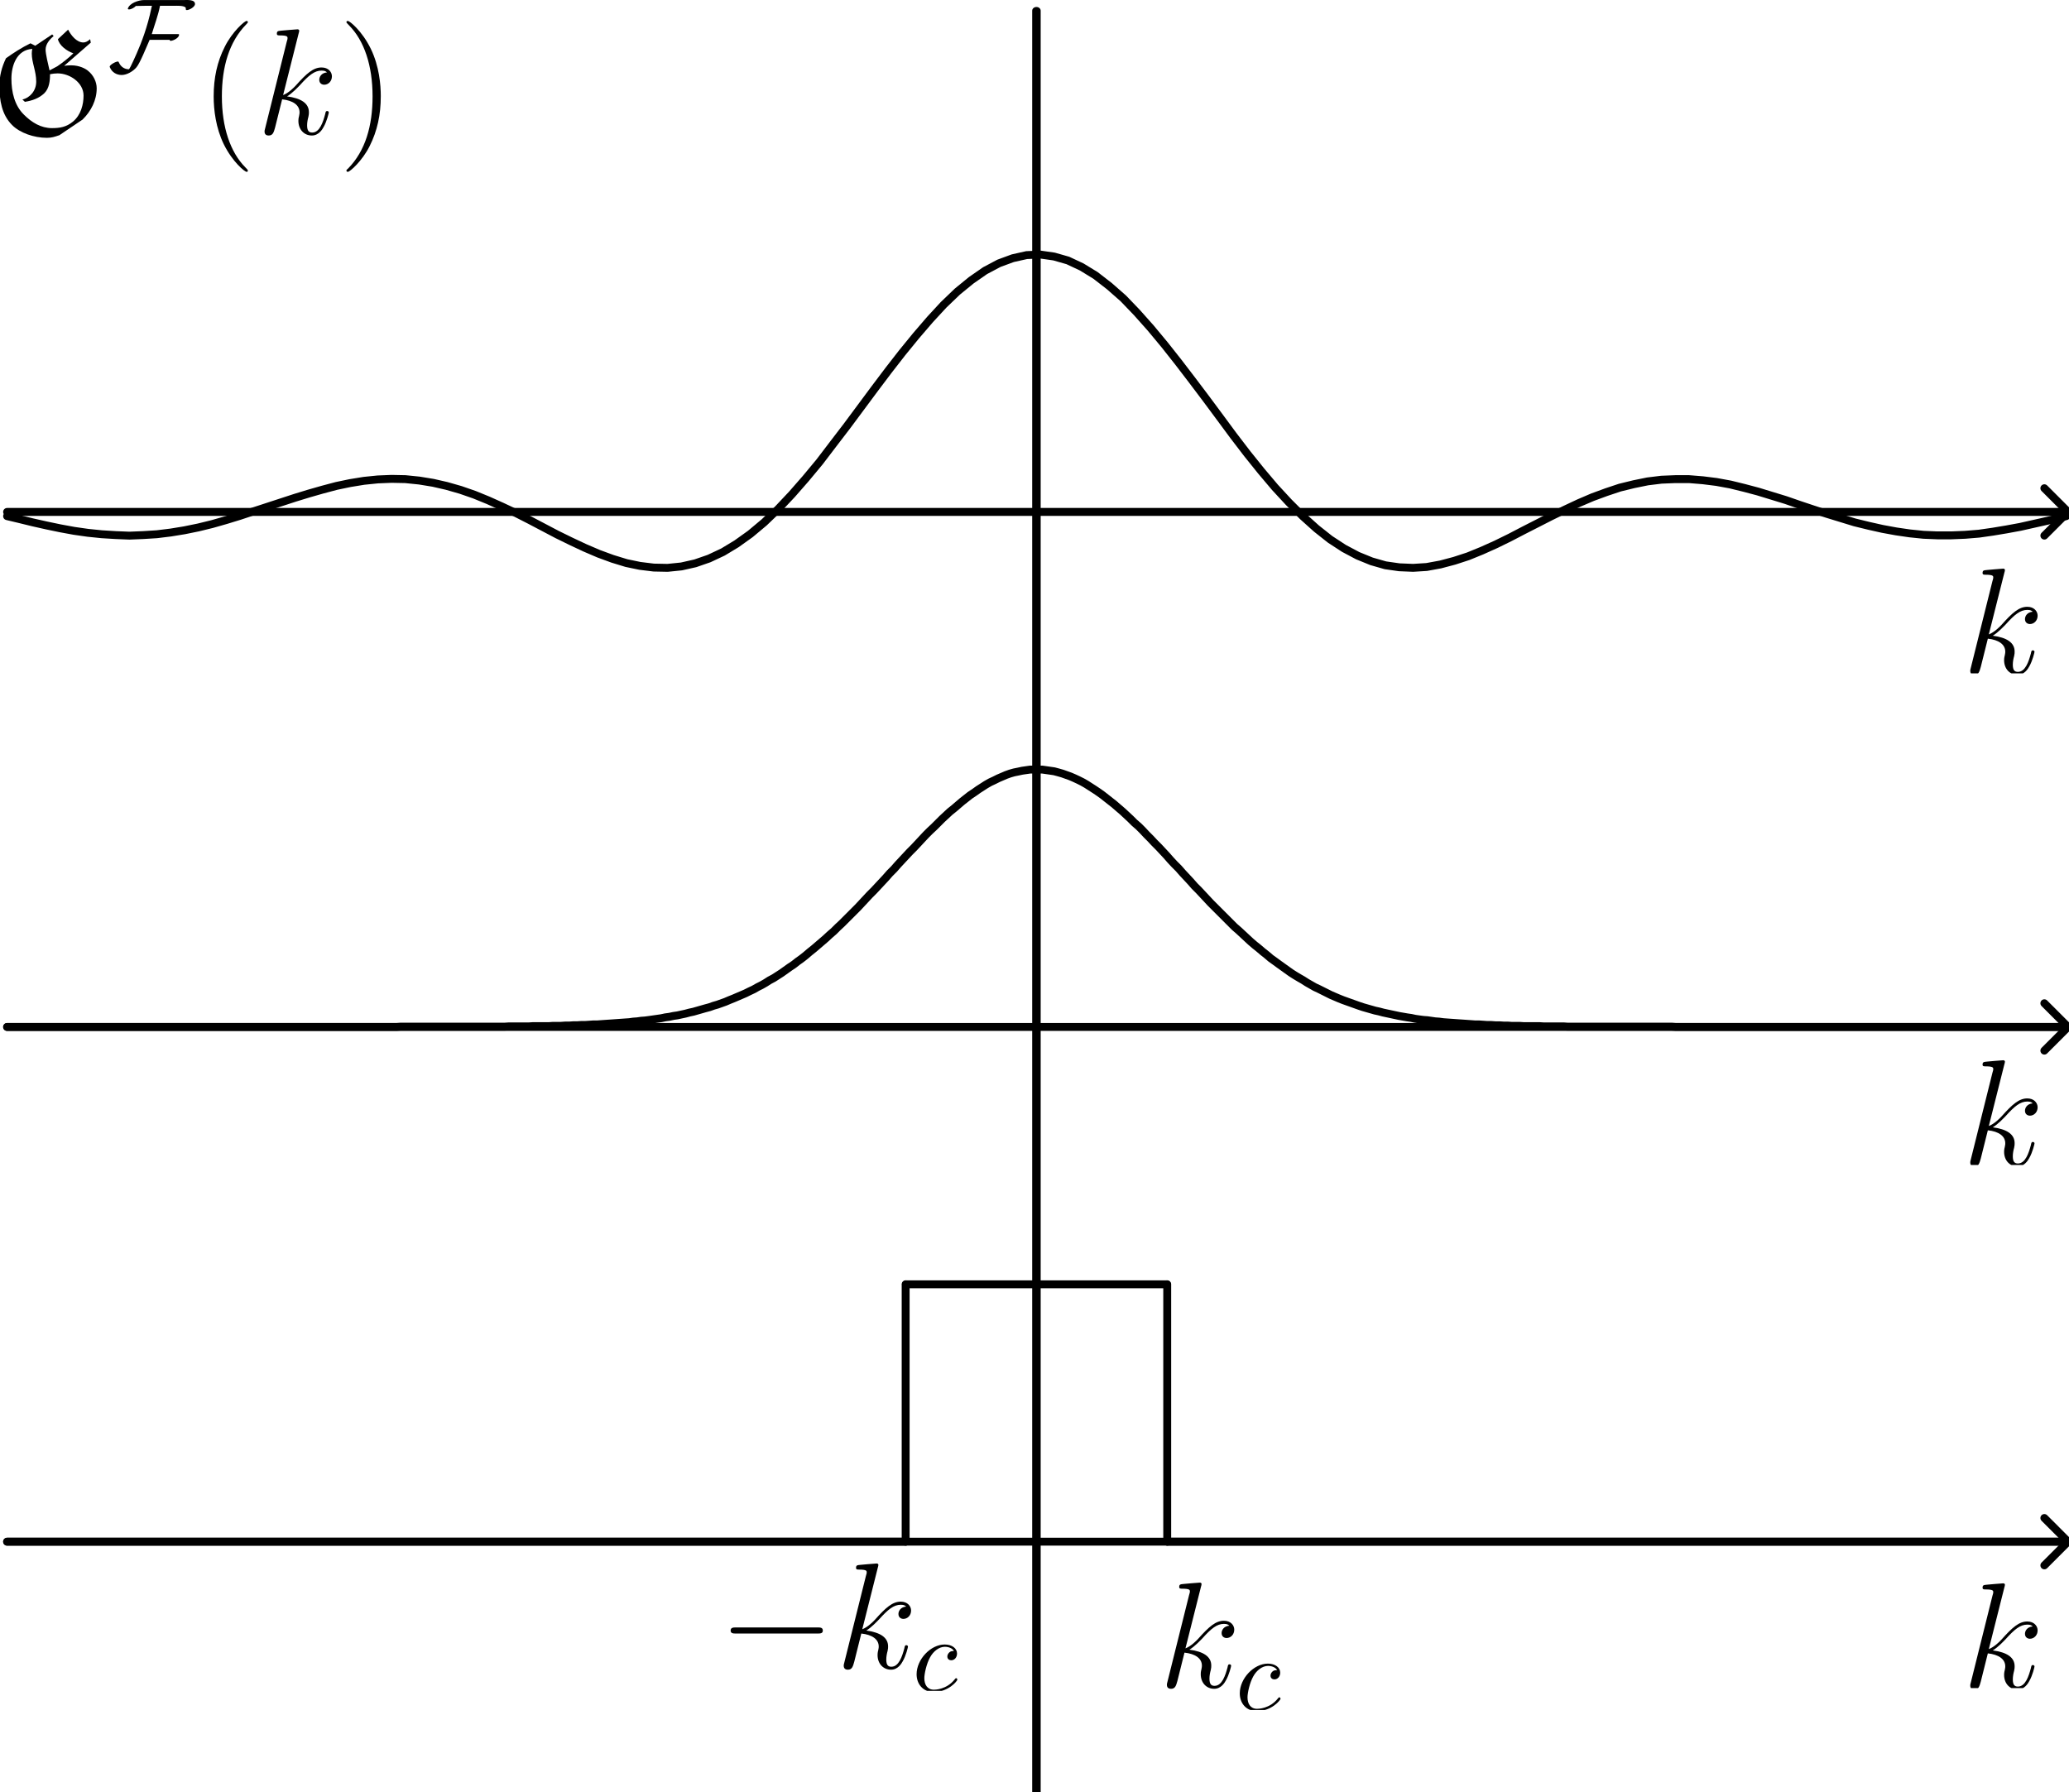 <?xml version="1.0" encoding="UTF-8" standalone="no"?>
<!-- Created with Inkscape (http://www.inkscape.org/) -->

<svg
   version="1.1"
   id="svg132"
   width="262.214"
   height="227.12"
   viewBox="0 0 262.214 227.12"
   sodipodi:docname="filtros2.svg"
   inkscape:version="1.2.1 (9c6d41e410, 2022-07-14)"
   xmlns:inkscape="http://www.inkscape.org/namespaces/inkscape"
   xmlns:sodipodi="http://sodipodi.sourceforge.net/DTD/sodipodi-0.dtd"
   xmlns="http://www.w3.org/2000/svg"
   xmlns:svg="http://www.w3.org/2000/svg">
  <defs
     id="defs136">
    <marker
       style="overflow:visible"
       id="Arrow1"
       refX="0"
       refY="0"
       orient="auto-start-reverse"
       inkscape:stockid="Arrow1"
       markerWidth="4.061"
       markerHeight="6.707"
       viewBox="0 0 4.061 6.707"
       inkscape:isstock="true"
       inkscape:collect="always"
       preserveAspectRatio="xMidYMid">
      <path
         style="fill:none;stroke:context-stroke;stroke-width:1;stroke-linecap:butt"
         d="M 3,-3 0,0 3,3"
         id="path5057"
         transform="rotate(180,0.125,0)"
         sodipodi:nodetypes="ccc" />
    </marker>
    <clipPath
       clipPathUnits="userSpaceOnUse"
       id="clipPath202">
      <path
         d="M 982,719 H 19123 V 13556 H 982 V 719"
         id="path200" />
    </clipPath>
    <clipPath
       clipPathUnits="userSpaceOnUse"
       id="clipPath214">
      <path
         d="M 982,719 H 19123 V 13556 H 982 V 719"
         id="path212" />
    </clipPath>
    <clipPath
       clipPathUnits="userSpaceOnUse"
       id="clipPath230">
      <path
         d="M 0,0 H 19866 V 14031 H 0 V 0"
         id="path228" />
    </clipPath>
    <clipPath
       id="clipPath7842">
      <path
         clip-rule="nonzero"
         d="m 246,14 h 5 v 5.09 h -5 z m 0,0"
         id="path9389" />
    </clipPath>
    <clipPath
       id="clipPath740">
      <path
         clip-rule="nonzero"
         d="m 252,14 h 5 v 5.09 h -5 z m 0,0"
         id="path5898" />
    </clipPath>
    <clipPath
       id="clipPath5148">
      <path
         clip-rule="nonzero"
         d="m 250,6 h 6 v 14.523 h -6 z m 0,0"
         id="path5294" />
    </clipPath>
    <clipPath
       id="clipPath3041">
      <path
         clip-rule="nonzero"
         d="m 244,6 h 7 v 14.523 h -7 z m 0,0"
         id="path3561" />
    </clipPath>
    <clipPath
       clipPathUnits="userSpaceOnUse"
       id="clipPath2019">
      <g
         id="g2023">
        <path
           d="M 2140.13,7704.87 H 8048.441 V 11885.73 H 2140.13 V 7704.87"
           id="path2021"
           style="stroke-width:0.326" />
      </g>
    </clipPath>
    <clipPath
       clipPathUnits="userSpaceOnUse"
       id="clipPath2025">
      <g
         id="g2029">
        <path
           d="M 2140.13,7704.87 H 8048.441 V 11885.73 H 2140.13 V 7704.87"
           id="path2027"
           style="stroke-width:0.326" />
      </g>
    </clipPath>
    <clipPath
       clipPathUnits="userSpaceOnUse"
       id="clipPath2031">
      <g
         id="g2035">
        <path
           d="M 2140.13,7704.87 H 8048.441 V 11885.73 H 2140.13 V 7704.87"
           id="path2033"
           style="stroke-width:0.326" />
      </g>
    </clipPath>
    <clipPath
       clipPathUnits="userSpaceOnUse"
       id="clipPath2037">
      <g
         id="g2041">
        <path
           d="M 2140.13,7704.87 H 8048.441 V 11885.73 H 2140.13 V 7704.87"
           id="path2039"
           style="stroke-width:0.326" />
      </g>
    </clipPath>
    <clipPath
       clipPathUnits="userSpaceOnUse"
       id="clipPath2043">
      <g
         id="g2047">
        <path
           d="M 2140.13,7704.87 H 8048.441 V 11885.73 H 2140.13 V 7704.87"
           id="path2045"
           style="stroke-width:0.326" />
      </g>
    </clipPath>
    <clipPath
       clipPathUnits="userSpaceOnUse"
       id="clipPath2049">
      <g
         id="g2053">
        <path
           d="M 2140.13,7704.87 H 8048.441 V 11885.73 H 2140.13 V 7704.87"
           id="path2051"
           style="stroke-width:0.326" />
      </g>
    </clipPath>
    <clipPath
       clipPathUnits="userSpaceOnUse"
       id="clipPath2055">
      <g
         id="g2059">
        <path
           d="M 2140.13,7704.87 H 8048.441 V 11885.73 H 2140.13 V 7704.87"
           id="path2057"
           style="stroke-width:0.326" />
      </g>
    </clipPath>
    <clipPath
       clipPathUnits="userSpaceOnUse"
       id="clipPath2061">
      <g
         id="g2065">
        <path
           d="M 2140.13,7704.87 H 8048.441 V 11885.73 H 2140.13 V 7704.87"
           id="path2063"
           style="stroke-width:0.326" />
      </g>
    </clipPath>
    <clipPath
       clipPathUnits="userSpaceOnUse"
       id="clipPath2067">
      <g
         id="g2071">
        <path
           d="M 2140.13,7704.87 H 8048.441 V 11885.73 H 2140.13 V 7704.87"
           id="path2069"
           style="stroke-width:0.326" />
      </g>
    </clipPath>
    <clipPath
       clipPathUnits="userSpaceOnUse"
       id="clipPath2073">
      <g
         id="g2077">
        <path
           d="M 2140.13,7704.87 H 8048.441 V 11885.73 H 2140.13 V 7704.87"
           id="path2075"
           style="stroke-width:0.326" />
      </g>
    </clipPath>
    <clipPath
       clipPathUnits="userSpaceOnUse"
       id="clipPath2079">
      <g
         id="g2083">
        <path
           d="M 2140.13,7704.87 H 8048.441 V 11885.73 H 2140.13 V 7704.87"
           id="path2081"
           style="stroke-width:0.326" />
      </g>
    </clipPath>
    <clipPath
       clipPathUnits="userSpaceOnUse"
       id="clipPath2085">
      <g
         id="g2089">
        <path
           d="M 2140.13,7704.87 H 8048.441 V 11885.73 H 2140.13 V 7704.87"
           id="path2087"
           style="stroke-width:0.326" />
      </g>
    </clipPath>
    <clipPath
       clipPathUnits="userSpaceOnUse"
       id="clipPath2091">
      <g
         id="g2095">
        <path
           d="M 2140.13,7704.87 H 8048.441 V 11885.73 H 2140.13 V 7704.87"
           id="path2093"
           style="stroke-width:0.326" />
      </g>
    </clipPath>
    <clipPath
       clipPathUnits="userSpaceOnUse"
       id="clipPath2097">
      <g
         id="g2101">
        <path
           d="M 2140.13,7704.87 H 8048.441 V 11885.73 H 2140.13 V 7704.87"
           id="path2099"
           style="stroke-width:0.326" />
      </g>
    </clipPath>
    <clipPath
       clipPathUnits="userSpaceOnUse"
       id="clipPath2103">
      <g
         id="g2107">
        <path
           d="M 2140.13,7704.87 H 8048.441 V 11885.73 H 2140.13 V 7704.87"
           id="path2105"
           style="stroke-width:0.326" />
      </g>
    </clipPath>
    <clipPath
       clipPathUnits="userSpaceOnUse"
       id="clipPath2109">
      <g
         id="g2113">
        <path
           d="M 2140.13,7704.87 H 8048.441 V 11885.73 H 2140.13 V 7704.87"
           id="path2111"
           style="stroke-width:0.326" />
      </g>
    </clipPath>
    <clipPath
       clipPathUnits="userSpaceOnUse"
       id="clipPath2115">
      <g
         id="g2119">
        <path
           d="M 2140.13,7704.87 H 8048.441 V 11885.73 H 2140.13 V 7704.87"
           id="path2117"
           style="stroke-width:0.326" />
      </g>
    </clipPath>
    <clipPath
       clipPathUnits="userSpaceOnUse"
       id="clipPath2121">
      <g
         id="g2125">
        <path
           d="M 2140.13,7704.87 H 8048.441 V 11885.73 H 2140.13 V 7704.87"
           id="path2123"
           style="stroke-width:0.326" />
      </g>
    </clipPath>
    <clipPath
       clipPathUnits="userSpaceOnUse"
       id="clipPath2127">
      <g
         id="g2131">
        <path
           d="M 2140.13,7704.87 H 8048.441 V 11885.73 H 2140.13 V 7704.87"
           id="path2129"
           style="stroke-width:0.326" />
      </g>
    </clipPath>
    <clipPath
       clipPathUnits="userSpaceOnUse"
       id="clipPath2133">
      <g
         id="g2137">
        <path
           d="M 2140.13,7704.87 H 8048.441 V 11885.73 H 2140.13 V 7704.87"
           id="path2135"
           style="stroke-width:0.326" />
      </g>
    </clipPath>
    <clipPath
       clipPathUnits="userSpaceOnUse"
       id="clipPath2139">
      <g
         id="g2143">
        <path
           d="M 2140.13,7704.87 H 8048.441 V 11885.73 H 2140.13 V 7704.87"
           id="path2141"
           style="stroke-width:0.326" />
      </g>
    </clipPath>
    <clipPath
       clipPathUnits="userSpaceOnUse"
       id="clipPath2145">
      <g
         id="g2149">
        <path
           d="M 2140.13,7704.87 H 8048.441 V 11885.73 H 2140.13 V 7704.87"
           id="path2147"
           style="stroke-width:0.326" />
      </g>
    </clipPath>
    <clipPath
       clipPathUnits="userSpaceOnUse"
       id="clipPath2151">
      <g
         id="g2155">
        <path
           d="M 2140.13,7704.87 H 8048.441 V 11885.73 H 2140.13 V 7704.87"
           id="path2153"
           style="stroke-width:0.326" />
      </g>
    </clipPath>
    <clipPath
       id="clipPath3138">
      <path
         clip-rule="nonzero"
         d="m 241,10 h 8 v 9.727 h -8 z m 0,0"
         id="path5438" />
    </clipPath>
    <clipPath
       id="clipPath5291">
      <path
         clip-rule="nonzero"
         d="m 241,10 h 8 v 9.727 h -8 z m 0,0"
         id="path8301" />
    </clipPath>
    <clipPath
       id="clipPath6367">
      <path
         clip-rule="nonzero"
         d="m 241,6 h 9 v 12.332 h -9 z m 0,0"
         id="path1412" />
    </clipPath>
    <clipPath
       id="clipPath3777">
      <path
         clip-rule="nonzero"
         d="m 240,7 h 10 v 9.938 h -10 z m 0,0"
         id="path9218" />
    </clipPath>
    <clipPath
       id="clipPath2274">
      <path
         clip-rule="nonzero"
         d="m 236,7 h 10 v 9.938 h -10 z m 0,0"
         id="path5473" />
    </clipPath>
    <clipPath
       id="clipPath1887">
      <path
         clip-rule="nonzero"
         d="m 237,10 h 8 v 9.727 h -8 z m 0,0"
         id="path7167" />
    </clipPath>
    <clipPath
       id="clipPath2346">
      <path
         clip-rule="nonzero"
         d="m 244,11 h 9 v 8.727 h -9 z m 0,0"
         id="path2520" />
    </clipPath>
    <clipPath
       id="clipPath2625">
      <path
         clip-rule="nonzero"
         d="m 237,10 h 8 v 9.727 h -8 z m 0,0"
         id="path8711" />
    </clipPath>
    <clipPath
       id="clipPath4517">
      <path
         clip-rule="nonzero"
         d="m 244,11 h 9 v 8.727 h -9 z m 0,0"
         id="path6551" />
    </clipPath>
    <clipPath
       id="clipPath3516">
      <path
         clip-rule="nonzero"
         d="m 237,10 h 8 v 9.727 h -8 z m 0,0"
         id="path317" />
    </clipPath>
    <clipPath
       id="clipPath2979">
      <path
         clip-rule="nonzero"
         d="m 244,11 h 9 v 8.727 h -9 z m 0,0"
         id="path9342" />
    </clipPath>
    <clipPath
       id="clipPath4344">
      <path
         clip-rule="nonzero"
         d="m 237,10 h 8 v 9.727 h -8 z m 0,0"
         id="path9102" />
    </clipPath>
    <clipPath
       id="clipPath9581">
      <path
         clip-rule="nonzero"
         d="m 244,11 h 9 v 8.727 h -9 z m 0,0"
         id="path7295" />
    </clipPath>
    <clipPath
       id="clipPath2478">
      <path
         clip-rule="nonzero"
         d="m 237,10 h 8 v 9.727 h -8 z m 0,0"
         id="path5307" />
    </clipPath>
    <clipPath
       id="clipPath9257">
      <path
         clip-rule="nonzero"
         d="m 244,11 h 9 v 8.727 h -9 z m 0,0"
         id="path5770" />
    </clipPath>
    <clipPath
       id="clipPath3653">
      <path
         clip-rule="nonzero"
         d="m 237,10 h 8 v 9.727 h -8 z m 0,0"
         id="path4149" />
    </clipPath>
    <clipPath
       id="clipPath7973">
      <path
         clip-rule="nonzero"
         d="m 244,11 h 9 v 8.727 h -9 z m 0,0"
         id="path5973" />
    </clipPath>
    <clipPath
       id="clipPath6965">
      <path
         clip-rule="nonzero"
         d="m 242,6 h 7 v 10.938 h -7 z m 0,0"
         id="path6305" />
    </clipPath>
    <clipPath
       id="clipPath8409">
      <path
         clip-rule="nonzero"
         d="m 242,6 h 7 v 10.938 h -7 z m 0,0"
         id="path5505" />
    </clipPath>
    <clipPath
       id="clipPath5527">
      <path
         clip-rule="nonzero"
         d="m 242,6 h 7 v 10.938 h -7 z m 0,0"
         id="path4414" />
    </clipPath>
    <clipPath
       id="clipPath1930">
      <path
         clip-rule="nonzero"
         d="m 247,6 h 4 v 14.523 h -4 z m 0,0"
         id="path3033" />
    </clipPath>
    <clipPath
       id="clipPath7101">
      <path
         clip-rule="nonzero"
         d="m 259,6 h 5 v 14.523 h -5 z m 0,0"
         id="path9629" />
    </clipPath>
  </defs>
  <sodipodi:namedview
     id="namedview134"
     pagecolor="#ffffff"
     bordercolor="#000000"
     borderopacity="0.25"
     inkscape:showpageshadow="2"
     inkscape:pageopacity="0.0"
     inkscape:pagecheckerboard="0"
     inkscape:deskcolor="#d1d1d1"
     showgrid="false"
     inkscape:zoom="2.0507777"
     inkscape:cx="157.01361"
     inkscape:cy="116.54115"
     inkscape:window-width="1920"
     inkscape:window-height="1017"
     inkscape:window-x="1912"
     inkscape:window-y="-8"
     inkscape:window-maximized="1"
     inkscape:current-layer="g140">
    <inkscape:page
       x="0"
       y="0"
       id="page138"
       width="262.214"
       height="227.12" />
    <inkscape:grid
       type="xygrid"
       id="grid394"
       originx="-260.26"
       originy="0.525" />
  </sodipodi:namedview>
  <g
     id="g140"
     inkscape:groupmode="layer"
     inkscape:label="Page 1"
     transform="matrix(0.16,0,0,-0.16,-692.181,1773.162)">
    <path
       d="M 5074.581,9297.485 H 7448.523"
       style="fill:none;stroke:#000000;stroke-width:9.104;stroke-linecap:round;stroke-linejoin:round;stroke-miterlimit:10;stroke-dasharray:none;stroke-opacity:1;marker-end:url(#Arrow1)"
       id="path186"
       clip-path="url(#clipPath2043)"
       transform="matrix(0.687,0,0,0.687,845.507,3473.901)" />
    <path
       d="M 6261.389,11078.023 V 8704.081"
       style="fill:none;stroke:#000000;stroke-width:9.775;stroke-linecap:round;stroke-linejoin:round;stroke-miterlimit:10;stroke-dasharray:none;stroke-opacity:1"
       id="path170"
       clip-path="url(#clipPath2091)"
       transform="matrix(0.687,0,0,0.595,845.507,4482.407)" />
    <path
       d="M 5074.581,10484.619 H 7448.523"
       style="fill:none;stroke:#000000;stroke-width:9.104;stroke-linecap:round;stroke-linejoin:round;stroke-miterlimit:10;stroke-dasharray:none;stroke-opacity:1;marker-end:url(#Arrow1)"
       id="path172"
       clip-path="url(#clipPath2085)"
       transform="matrix(0.687,0,0,0.687,845.507,3473.901)" />
    <path
       d="m 5074.581,10479.734 13.679,-3.257 15.959,-3.908 15.959,-3.583 15.633,-3.257 15.959,-2.931 15.959,-2.28 15.959,-1.628 15.959,-0.977 15.959,-0.652 15.959,0.652 15.633,0.977 15.959,1.954 15.959,2.605 15.959,3.257 15.959,3.908 15.959,4.56 15.959,4.885 15.633,5.211 15.959,5.211 15.959,5.211 15.959,5.211 15.959,4.886 15.959,4.559 15.959,4.234 15.633,3.257 15.959,2.606 15.959,1.628 15.959,0.652 15.959,-0.326 15.959,-1.629 15.959,-2.605 15.633,-3.583 15.959,-4.559 15.959,-5.537 15.959,-6.514 15.959,-7.165 15.959,-7.491 15.959,-8.142 31.592,-16.61 15.959,-7.817 15.959,-7.49 15.959,-6.84 15.959,-5.862 15.959,-4.886 15.633,-3.256 15.959,-1.955 15.959,-0.325 15.959,1.628 15.959,3.583 15.959,5.536 15.959,7.491 15.633,9.445 15.959,11.399 15.959,13.354 15.959,15.307 15.959,16.936 15.959,18.238 15.959,19.216 15.633,20.518 15.959,20.844 15.959,21.496 15.959,21.495 15.959,21.17 15.959,20.518 15.959,19.541 15.959,18.565 15.633,16.935 15.959,15.308 15.959,13.027 15.959,11.074 15.959,8.468 15.959,5.862 15.959,3.583 15.633,0.651 15.959,-2.28 15.959,-4.559 15.959,-7.491 15.959,-9.771 15.959,-12.376 15.959,-14.005 15.633,-16.284 15.959,-17.913 15.959,-19.216 15.959,-20.192 15.959,-20.844 15.959,-21.17 15.959,-21.495 15.633,-21.17 15.959,-20.844 15.959,-19.867 15.959,-18.89 15.959,-17.262 15.959,-15.958 15.959,-14.331 15.633,-12.376 15.959,-10.422 15.959,-8.468 15.959,-6.513 15.959,-4.56 15.959,-2.28 15.959,-0.651 15.633,0.977 15.959,2.931 15.959,4.234 15.959,5.211 15.959,6.514 15.959,7.165 15.959,7.816 15.633,8.143 15.959,8.142 15.959,8.142 15.959,7.816 15.959,7.491 15.959,6.84 15.959,5.862 15.633,5.211 15.959,3.908 15.959,3.257 15.959,1.954 15.959,0.652 h 15.959 l 15.959,-1.303 15.633,-1.954 15.959,-2.931 15.959,-3.909 15.959,-4.233 15.959,-4.886 15.959,-4.885 15.959,-5.537 15.633,-5.211 15.959,-5.211 15.959,-4.885 15.959,-4.885 15.959,-3.909 15.959,-3.582 15.959,-2.932 15.633,-2.279 15.959,-1.629 15.959,-0.651 h 15.959 l 15.959,0.651 15.959,1.303 15.959,2.28 15.633,2.605 15.959,2.932 15.959,3.582 15.959,3.583 15.959,3.908 5.211,1.303"
       style="fill:none;stroke:#000000;stroke-width:9.104;stroke-linecap:round;stroke-linejoin:round;stroke-miterlimit:10;stroke-dasharray:none;stroke-opacity:1"
       id="path174"
       clip-path="url(#clipPath2079)"
       transform="matrix(0.687,0,0,0.687,845.507,3473.901)" />
    <path
       d="m 5074.581,9890.889 h 449.124 l 4.56,0.326 h 46.248 4.56 18.564 4.56 9.445 4.56 9.119 4.885 4.56 4.56 4.56 4.56 l 4.885,0.326 h 4.56 4.56 4.56 4.56 4.885 l 4.56,0.326 h 4.56 4.56 4.56 4.885 l 4.56,0.326 h 4.56 4.56 l 4.56,0.326 h 4.885 l 4.56,0.326 h 4.56 l 4.56,0.326 h 4.56 l 4.885,0.326 4.56,0.326 h 4.56 l 4.56,0.326 4.56,0.326 4.885,0.326 4.56,0.326 4.56,0.326 4.56,0.326 4.56,0.326 4.885,0.326 4.56,0.651 4.56,0.326 4.56,0.651 4.56,0.326 4.885,0.651 4.56,0.651 4.56,0.651 4.56,0.651 4.56,0.977 4.885,0.651 4.56,0.977 4.56,0.651 4.56,0.977 4.56,0.977 4.885,1.303 4.56,0.977 4.56,1.303 4.56,1.303 4.56,1.303 4.885,1.303 4.56,1.629 4.56,1.303 4.56,1.628 4.56,1.629 4.56,1.954 4.885,1.954 4.56,1.954 4.56,1.954 4.56,1.954 4.56,2.28 4.885,2.28 4.56,2.606 4.56,2.28 4.56,2.606 4.56,2.931 4.885,2.606 4.56,2.931 4.56,2.931 4.56,3.257 4.56,3.257 4.885,3.257 4.56,3.583 4.56,3.257 4.56,3.583 4.56,3.908 4.885,3.908 4.56,3.908 4.56,3.908 4.56,3.908 4.56,4.234 4.885,4.234 4.56,4.559 4.56,4.234 4.56,4.56 4.56,4.559 4.885,4.886 4.56,4.559 4.56,4.886 4.56,4.885 4.56,4.885 4.885,4.886 4.56,4.885 4.56,4.885 4.56,4.886 4.56,5.211 4.885,4.885 4.56,5.211 4.56,4.885 4.56,4.886 4.56,4.885 4.885,4.885 4.56,4.886 4.56,4.885 4.56,4.885 4.56,4.56 4.885,4.56 4.56,4.559 4.56,4.56 4.56,4.234 4.56,4.234 4.885,3.908 4.56,3.908 4.56,3.909 4.56,3.582 4.56,3.583 4.885,3.257 4.56,3.256 4.56,2.932 4.56,2.931 4.56,2.605 4.885,2.28 4.56,2.28 4.56,1.954 4.56,1.954 4.56,1.629 4.56,1.302 4.885,0.977 4.56,0.978 4.56,0.651 4.56,0.651 h 4.56 l 4.885,0.326 v -0.326 h 4.56 l 4.56,-0.651 4.56,-0.651 4.56,-0.652 4.885,-1.303 4.56,-1.302 4.56,-1.629 4.56,-1.628 4.56,-1.954 4.885,-2.28 4.56,-2.28 4.56,-2.605 4.56,-2.932 4.56,-2.931 4.885,-3.257 4.56,-3.257 4.56,-3.582 4.56,-3.583 4.56,-3.582 4.885,-4.234 4.56,-3.909 4.56,-4.233 4.56,-4.234 4.56,-4.56 4.885,-4.234 4.56,-4.56 4.56,-4.885 4.56,-4.56 4.56,-4.885 4.885,-4.885 4.56,-4.886 4.56,-4.885 4.56,-5.211 4.56,-4.885 4.885,-4.886 4.56,-5.211 4.56,-4.885 4.56,-4.885 4.56,-5.211 4.885,-4.886 4.56,-4.885 4.56,-4.885 4.56,-4.886 4.56,-4.559 4.885,-4.885 4.56,-4.56 4.56,-4.56 4.56,-4.559 4.56,-4.56 4.885,-4.234 4.56,-4.234 4.56,-4.234 4.56,-4.234 4.56,-3.908 4.885,-3.908 4.56,-3.908 4.56,-3.583 4.56,-3.908 4.56,-3.257 4.885,-3.583 4.56,-3.257 4.56,-3.257 4.56,-3.257 4.56,-2.931 4.885,-2.931 4.56,-2.606 4.56,-2.931 4.56,-2.606 4.56,-2.606 4.885,-2.28 4.56,-2.28 4.56,-2.28 4.56,-2.28 4.56,-1.954 4.56,-1.954 4.885,-1.954 4.56,-1.628 4.56,-1.629 4.56,-1.628 4.56,-1.628 4.885,-1.629 4.56,-1.303 4.56,-1.303 4.56,-1.303 4.56,-0.977 4.885,-1.303 4.56,-0.977 4.56,-0.977 4.56,-0.977 4.56,-0.977 9.445,-1.629 4.56,-0.651 4.56,-0.977 4.56,-0.651 4.885,-0.651 4.56,-0.326 4.56,-0.651 4.56,-0.651 4.56,-0.326 4.885,-0.651 4.56,-0.326 4.56,-0.326 4.56,-0.326 4.56,-0.326 4.885,-0.326 4.56,-0.326 9.119,-0.651 h 4.56 l 4.885,-0.326 4.56,-0.326 h 4.56 l 4.56,-0.326 h 4.56 l 4.885,-0.326 h 4.56 l 4.56,-0.326 h 4.56 4.56 l 4.885,-0.326 h 4.56 4.56 4.56 4.56 l 4.885,-0.326 h 4.56 4.56 4.56 4.56 4.885 l 4.56,-0.326 h 4.56 4.56 4.56 4.885 4.56 9.119 4.56 9.445 4.56 18.564 4.56 46.248 l 4.56,-0.326 h 449.775"
       style="fill:none;stroke:#000000;stroke-width:9.104;stroke-linecap:round;stroke-linejoin:round;stroke-miterlimit:10;stroke-dasharray:none;stroke-opacity:1"
       id="path176"
       clip-path="url(#clipPath2073)"
       transform="matrix(0.687,0,0,0.687,845.507,3473.901)" />
    <path
       d="M 5074.581,9297.485 H 6110.596"
       style="fill:none;stroke:#000000;stroke-width:9.104;stroke-linecap:round;stroke-linejoin:round;stroke-miterlimit:10;stroke-dasharray:none;stroke-opacity:1"
       id="path178"
       clip-path="url(#clipPath2067)"
       transform="matrix(0.687,0,0,0.687,845.507,3473.901)" />
    <path
       d="m 6110.921,9594.187 h 300.936"
       style="fill:none;stroke:#000000;stroke-width:9.104;stroke-linecap:round;stroke-linejoin:round;stroke-miterlimit:10;stroke-dasharray:none;stroke-opacity:1"
       id="path180"
       clip-path="url(#clipPath2061)"
       transform="matrix(0.687,0,0,0.687,845.507,3473.901)" />
    <path
       d="M 6412.509,9297.485 H 7448.523"
       style="fill:none;stroke:#000000;stroke-width:9.104;stroke-linecap:round;stroke-linejoin:round;stroke-miterlimit:10;stroke-dasharray:none;stroke-opacity:1"
       id="path182"
       clip-path="url(#clipPath2055)"
       transform="matrix(0.687,0,0,0.687,845.507,3473.901)" />
    <path
       d="M 5074.581,9890.889 H 7448.523"
       style="fill:none;stroke:#000000;stroke-width:9.104;stroke-linecap:round;stroke-linejoin:round;stroke-miterlimit:10;stroke-dasharray:none;stroke-opacity:1;marker-end:url(#Arrow1)"
       id="path184"
       clip-path="url(#clipPath2049)"
       transform="matrix(0.687,0,0,0.687,845.507,3473.901)" />
    <path
       d="m 6110.596,9297.485 v 296.702"
       style="fill:none;stroke:#000000;stroke-width:9.104;stroke-linecap:round;stroke-linejoin:round;stroke-miterlimit:10;stroke-dasharray:none;stroke-opacity:1"
       id="path188"
       clip-path="url(#clipPath2037)"
       transform="matrix(0.687,0,0,0.687,845.507,3473.901)" />
    <path
       d="m 6412.183,9297.485 v 296.702"
       style="fill:none;stroke:#000000;stroke-width:9.104;stroke-linecap:round;stroke-linejoin:round;stroke-miterlimit:10;stroke-dasharray:none;stroke-opacity:1"
       id="path190"
       clip-path="url(#clipPath2031)"
       transform="matrix(0.687,0,0,0.687,845.507,3473.901)" />
    <g
       inkscape:label=""
       transform="matrix(6.25,0,0,-6.25,5250.913,9828.842)"
       id="g1204"
       style="stroke-width:19.19;stroke-dasharray:none">
      <g
         fill="#000000"
         fill-opacity="1"
         id="g19"
         transform="matrix(1.333,0,0,1.333,-319.783,-9.31)">
        <g
           id="use17"
           transform="translate(239.056,16.936)">
          <path
             d="m 4.031,-9.594 c 0.016,-0.062 0.047,-0.141 0.047,-0.219 0,-0.141 -0.141,-0.141 -0.172,-0.141 -0.016,0 -0.531,0.047 -0.797,0.062 C 2.875,-9.875 2.656,-9.844 2.391,-9.828 c -0.344,0.031 -0.438,0.047 -0.438,0.297 0,0.156 0.141,0.156 0.281,0.156 0.734,0 0.734,0.125 0.734,0.266 0,0.062 0,0.094 -0.078,0.344 L 0.844,-0.562 c -0.062,0.219 -0.062,0.25 -0.062,0.328 0,0.328 0.25,0.375 0.391,0.375 0.406,0 0.484,-0.312 0.609,-0.75 l 0.672,-2.688 c 1.031,0.109 1.656,0.547 1.656,1.234 0,0.078 0,0.141 -0.047,0.359 C 4,-1.484 4,-1.312 4,-1.25 c 0,0.828 0.547,1.391 1.281,1.391 0.656,0 1,-0.594 1.109,-0.797 0.312,-0.531 0.5,-1.344 0.5,-1.391 0,-0.078 -0.062,-0.141 -0.156,-0.141 -0.125,0 -0.141,0.062 -0.188,0.297 -0.203,0.75 -0.516,1.75 -1.234,1.75 -0.297,0 -0.484,-0.141 -0.484,-0.688 0,-0.281 0.062,-0.594 0.125,-0.812 C 5,-1.891 5,-1.906 5,-2.078 c 0,-0.844 -0.75,-1.328 -2.078,-1.5 0.516,-0.312 1.031,-0.875 1.234,-1.078 0.828,-0.922 1.375,-1.375 2.047,-1.375 0.328,0 0.406,0.078 0.516,0.172 C 6.188,-5.812 5.984,-5.438 5.984,-5.156 c 0,0.344 0.266,0.469 0.469,0.469 0.391,0 0.734,-0.328 0.734,-0.797 0,-0.406 -0.328,-0.844 -0.984,-0.844 -0.781,0 -1.422,0.562 -2.438,1.703 -0.156,0.172 -0.688,0.719 -1.219,0.922 z m 0,0"
             id="path31" />
        </g>
      </g>
      <g
         clip-path="url(#clipPath7842)"
         id="g25"
         transform="matrix(1.333,0,0,1.333,-319.783,-9.31)">
        <g
           fill="#000000"
           fill-opacity="1"
           id="g23">
          <g
             id="use21"
             transform="translate(246.362,19.088)">
            <path
               d="m 3.953,-3.781 c -0.172,0 -0.297,0 -0.438,0.125 -0.172,0.156 -0.188,0.328 -0.188,0.391 0,0.25 0.188,0.359 0.375,0.359 0.281,0 0.547,-0.25 0.547,-0.641 0,-0.484 -0.469,-0.859 -1.172,-0.859 -1.344,0 -2.672,1.422 -2.672,2.828 0,0.906 0.578,1.688 1.625,1.688 1.422,0 2.25,-1.062 2.25,-1.172 0,-0.062 -0.047,-0.141 -0.109,-0.141 -0.062,0 -0.078,0.031 -0.141,0.109 -0.781,0.984 -1.875,0.984 -1.984,0.984 -0.625,0 -0.906,-0.484 -0.906,-1.094 0,-0.406 0.203,-1.375 0.547,-1.984 0.312,-0.578 0.859,-1 1.406,-1 0.328,0 0.719,0.125 0.859,0.406 z m 0,0"
               id="path35" />
          </g>
        </g>
      </g>
    </g>
    <g
       inkscape:label=""
       transform="matrix(6.25,0,0,-6.25,4905.345,9843.982)"
       id="g1377"
       style="stroke-width:19.19;stroke-dasharray:none">
      <g
         fill="#000000"
         fill-opacity="1"
         id="g1368"
         transform="matrix(1.333,0,0,1.333,-312.886,-9.31)">
        <g
           id="g1366"
           transform="translate(233.477,16.936)">
          <path
             d="m 9.453,-3.297 c 0.25,0 0.5,0 0.5,-0.281 0,-0.297 -0.25,-0.297 -0.5,-0.297 H 1.688 c -0.234,0 -0.5,0 -0.5,0.297 0,0.281 0.266,0.281 0.5,0.281 z m 0,0"
             id="path39" />
        </g>
      </g>
      <g
         fill="#000000"
         fill-opacity="1"
         id="g27"
         transform="matrix(1.333,0,0,1.333,-312.886,-9.31)">
        <g
           id="use25"
           transform="translate(244.635,16.936)">
          <path
             d="m 4.031,-9.594 c 0.016,-0.062 0.047,-0.141 0.047,-0.219 0,-0.141 -0.141,-0.141 -0.172,-0.141 -0.016,0 -0.531,0.047 -0.797,0.062 C 2.875,-9.875 2.656,-9.844 2.391,-9.828 c -0.344,0.031 -0.438,0.047 -0.438,0.297 0,0.156 0.141,0.156 0.281,0.156 0.734,0 0.734,0.125 0.734,0.266 0,0.062 0,0.094 -0.078,0.344 L 0.844,-0.562 c -0.062,0.219 -0.062,0.25 -0.062,0.328 0,0.328 0.25,0.375 0.391,0.375 0.406,0 0.484,-0.312 0.609,-0.75 l 0.672,-2.688 c 1.031,0.109 1.656,0.547 1.656,1.234 0,0.078 0,0.141 -0.047,0.359 C 4,-1.484 4,-1.312 4,-1.25 c 0,0.828 0.547,1.391 1.281,1.391 0.656,0 1,-0.594 1.109,-0.797 0.312,-0.531 0.5,-1.344 0.5,-1.391 0,-0.078 -0.062,-0.141 -0.156,-0.141 -0.125,0 -0.141,0.062 -0.188,0.297 -0.203,0.75 -0.516,1.75 -1.234,1.75 -0.297,0 -0.484,-0.141 -0.484,-0.688 0,-0.281 0.062,-0.594 0.125,-0.812 C 5,-1.891 5,-1.906 5,-2.078 c 0,-0.844 -0.75,-1.328 -2.078,-1.5 0.516,-0.312 1.031,-0.875 1.234,-1.078 0.828,-0.922 1.375,-1.375 2.047,-1.375 0.328,0 0.406,0.078 0.516,0.172 C 6.188,-5.812 5.984,-5.438 5.984,-5.156 c 0,0.344 0.266,0.469 0.469,0.469 0.391,0 0.734,-0.328 0.734,-0.797 0,-0.406 -0.328,-0.844 -0.984,-0.844 -0.781,0 -1.422,0.562 -2.438,1.703 -0.156,0.172 -0.688,0.719 -1.219,0.922 z m 0,0"
             id="path43" />
        </g>
      </g>
      <g
         clip-path="url(#clipPath740)"
         id="g33"
         transform="matrix(1.333,0,0,1.333,-312.886,-9.31)">
        <g
           fill="#000000"
           fill-opacity="1"
           id="g31">
          <g
             id="use29"
             transform="translate(251.941,19.088)">
            <path
               d="m 3.953,-3.781 c -0.172,0 -0.297,0 -0.438,0.125 -0.172,0.156 -0.188,0.328 -0.188,0.391 0,0.25 0.188,0.359 0.375,0.359 0.281,0 0.547,-0.25 0.547,-0.641 0,-0.484 -0.469,-0.859 -1.172,-0.859 -1.344,0 -2.672,1.422 -2.672,2.828 0,0.906 0.578,1.688 1.625,1.688 1.422,0 2.25,-1.062 2.25,-1.172 0,-0.062 -0.047,-0.141 -0.109,-0.141 -0.062,0 -0.078,0.031 -0.141,0.109 -0.781,0.984 -1.875,0.984 -1.984,0.984 -0.625,0 -0.906,-0.484 -0.906,-1.094 0,-0.406 0.203,-1.375 0.547,-1.984 0.312,-0.578 0.859,-1 1.406,-1 0.328,0 0.719,0.125 0.859,0.406 z m 0,0"
               id="path47" />
          </g>
        </g>
      </g>
    </g>
    <g
       inkscape:label=""
       transform="matrix(6.25,0,0,-6.25,5887.255,9828.263)"
       id="g6671">
      <g
         clip-path="url(#clipPath6965)"
         id="g17"
         transform="matrix(1.333,0,0,1.333,-322.668,-9.31)">
        <g
           fill="#000000"
           fill-opacity="1"
           id="g15">
          <g
             id="use13"
             transform="translate(241.22,16.936)">
            <path
               d="m 4.031,-9.594 c 0.016,-0.062 0.047,-0.141 0.047,-0.219 0,-0.141 -0.141,-0.141 -0.172,-0.141 -0.016,0 -0.531,0.047 -0.797,0.062 C 2.875,-9.875 2.656,-9.844 2.391,-9.828 c -0.344,0.031 -0.438,0.047 -0.438,0.297 0,0.156 0.141,0.156 0.281,0.156 0.734,0 0.734,0.125 0.734,0.266 0,0.062 0,0.094 -0.078,0.344 L 0.844,-0.562 c -0.062,0.219 -0.062,0.25 -0.062,0.328 0,0.328 0.25,0.375 0.391,0.375 0.406,0 0.484,-0.312 0.609,-0.75 l 0.672,-2.688 c 1.031,0.109 1.656,0.547 1.656,1.234 0,0.078 0,0.141 -0.047,0.359 C 4,-1.484 4,-1.312 4,-1.25 c 0,0.828 0.547,1.391 1.281,1.391 0.656,0 1,-0.594 1.109,-0.797 0.312,-0.531 0.5,-1.344 0.5,-1.391 0,-0.078 -0.062,-0.141 -0.156,-0.141 -0.125,0 -0.141,0.062 -0.188,0.297 -0.203,0.75 -0.516,1.75 -1.234,1.75 -0.297,0 -0.484,-0.141 -0.484,-0.688 0,-0.281 0.062,-0.594 0.125,-0.812 C 5,-1.891 5,-1.906 5,-2.078 c 0,-0.844 -0.75,-1.328 -2.078,-1.5 0.516,-0.312 1.031,-0.875 1.234,-1.078 0.828,-0.922 1.375,-1.375 2.047,-1.375 0.328,0 0.406,0.078 0.516,0.172 C 6.188,-5.812 5.984,-5.438 5.984,-5.156 c 0,0.344 0.266,0.469 0.469,0.469 0.391,0 0.734,-0.328 0.734,-0.797 0,-0.406 -0.328,-0.844 -0.984,-0.844 -0.781,0 -1.422,0.562 -2.438,1.703 -0.156,0.172 -0.688,0.719 -1.219,0.922 z m 0,0"
               id="path23" />
          </g>
        </g>
      </g>
    </g>
    <g
       inkscape:label=""
       transform="matrix(6.25,0,0,-6.25,5887.255,10242.535)"
       id="g7289">
      <g
         clip-path="url(#clipPath8409)"
         id="g7287"
         transform="matrix(1.333,0,0,1.333,-322.668,-9.31)">
        <g
           fill="#000000"
           fill-opacity="1"
           id="g7285">
          <g
             id="g7283"
             transform="translate(241.22,16.936)">
            <path
               d="m 4.031,-9.594 c 0.016,-0.062 0.047,-0.141 0.047,-0.219 0,-0.141 -0.141,-0.141 -0.172,-0.141 -0.016,0 -0.531,0.047 -0.797,0.062 C 2.875,-9.875 2.656,-9.844 2.391,-9.828 c -0.344,0.031 -0.438,0.047 -0.438,0.297 0,0.156 0.141,0.156 0.281,0.156 0.734,0 0.734,0.125 0.734,0.266 0,0.062 0,0.094 -0.078,0.344 L 0.844,-0.562 c -0.062,0.219 -0.062,0.25 -0.062,0.328 0,0.328 0.25,0.375 0.391,0.375 0.406,0 0.484,-0.312 0.609,-0.75 l 0.672,-2.688 c 1.031,0.109 1.656,0.547 1.656,1.234 0,0.078 0,0.141 -0.047,0.359 C 4,-1.484 4,-1.312 4,-1.25 c 0,0.828 0.547,1.391 1.281,1.391 0.656,0 1,-0.594 1.109,-0.797 0.312,-0.531 0.5,-1.344 0.5,-1.391 0,-0.078 -0.062,-0.141 -0.156,-0.141 -0.125,0 -0.141,0.062 -0.188,0.297 -0.203,0.75 -0.516,1.75 -1.234,1.75 -0.297,0 -0.484,-0.141 -0.484,-0.688 0,-0.281 0.062,-0.594 0.125,-0.812 C 5,-1.891 5,-1.906 5,-2.078 c 0,-0.844 -0.75,-1.328 -2.078,-1.5 0.516,-0.312 1.031,-0.875 1.234,-1.078 0.828,-0.922 1.375,-1.375 2.047,-1.375 0.328,0 0.406,0.078 0.516,0.172 C 6.188,-5.812 5.984,-5.438 5.984,-5.156 c 0,0.344 0.266,0.469 0.469,0.469 0.391,0 0.734,-0.328 0.734,-0.797 0,-0.406 -0.328,-0.844 -0.984,-0.844 -0.781,0 -1.422,0.562 -2.438,1.703 -0.156,0.172 -0.688,0.719 -1.219,0.922 z m 0,0"
               id="path7281" />
          </g>
        </g>
      </g>
    </g>
    <g
       inkscape:label=""
       transform="matrix(6.25,0,0,-6.25,5887.255,10631.888)"
       id="g7808">
      <g
         clip-path="url(#clipPath5527)"
         id="g7806"
         transform="matrix(1.333,0,0,1.333,-322.668,-9.31)">
        <g
           fill="#000000"
           fill-opacity="1"
           id="g7804">
          <g
             id="g7802"
             transform="translate(241.22,16.936)">
            <path
               d="m 4.031,-9.594 c 0.016,-0.062 0.047,-0.141 0.047,-0.219 0,-0.141 -0.141,-0.141 -0.172,-0.141 -0.016,0 -0.531,0.047 -0.797,0.062 C 2.875,-9.875 2.656,-9.844 2.391,-9.828 c -0.344,0.031 -0.438,0.047 -0.438,0.297 0,0.156 0.141,0.156 0.281,0.156 0.734,0 0.734,0.125 0.734,0.266 0,0.062 0,0.094 -0.078,0.344 L 0.844,-0.562 c -0.062,0.219 -0.062,0.25 -0.062,0.328 0,0.328 0.25,0.375 0.391,0.375 0.406,0 0.484,-0.312 0.609,-0.75 l 0.672,-2.688 c 1.031,0.109 1.656,0.547 1.656,1.234 0,0.078 0,0.141 -0.047,0.359 C 4,-1.484 4,-1.312 4,-1.25 c 0,0.828 0.547,1.391 1.281,1.391 0.656,0 1,-0.594 1.109,-0.797 0.312,-0.531 0.5,-1.344 0.5,-1.391 0,-0.078 -0.062,-0.141 -0.156,-0.141 -0.125,0 -0.141,0.062 -0.188,0.297 -0.203,0.75 -0.516,1.75 -1.234,1.75 -0.297,0 -0.484,-0.141 -0.484,-0.688 0,-0.281 0.062,-0.594 0.125,-0.812 C 5,-1.891 5,-1.906 5,-2.078 c 0,-0.844 -0.75,-1.328 -2.078,-1.5 0.516,-0.312 1.031,-0.875 1.234,-1.078 0.828,-0.922 1.375,-1.375 2.047,-1.375 0.328,0 0.406,0.078 0.516,0.172 C 6.188,-5.812 5.984,-5.438 5.984,-5.156 c 0,0.344 0.266,0.469 0.469,0.469 0.391,0 0.734,-0.328 0.734,-0.797 0,-0.406 -0.328,-0.844 -0.984,-0.844 -0.781,0 -1.422,0.562 -2.438,1.703 -0.156,0.172 -0.688,0.719 -1.219,0.922 z m 0,0"
               id="path7800" />
          </g>
        </g>
      </g>
    </g>
    <g
       inkscape:label=""
       transform="matrix(6.25,0,0,-6.25,4326.135,11082.25)"
       id="g6004">
      <g
         fill="#000000"
         fill-opacity="1"
         id="g5988"
         transform="matrix(1.333,0,0,1.333,-302.336,-5.594)">
        <g
           id="use31"
           transform="translate(225.799,16.936)">
          <path
             d="m 9.641,-8.688 -0.062,-0.328 c -0.219,0.203 -0.438,0.312 -0.641,0.312 -0.625,0 -1.156,-0.641 -1.453,-1.219 l -0.969,0.906 c 0.125,0.578 0.797,1.109 1.469,1.344 -0.406,0.406 -1.062,0.922 -1.531,1.234 L 5.719,-6.047 c -0.141,-0.594 -0.375,-1.594 -0.375,-1.969 0,-0.531 0.375,-0.969 0.766,-1.297 L 5.969,-9.469 4.359,-8.391 3.906,-8.625 c -0.859,0.422 -1.609,0.906 -2.328,1.422 -0.406,0.844 -0.625,1.688 -0.625,2.625 0,1.359 0.219,2.734 1.203,3.719 0.734,0.75 2.078,1.219 3.312,1.219 0.453,0 0.734,-0.094 1.188,-0.25 L 8.859,-1.375 c 0.812,-0.797 1.344,-1.844 1.344,-2.969 0,-0.641 -0.328,-1.266 -0.812,-1.656 -0.234,-0.203 -0.812,-0.531 -1.625,-0.531 -0.219,0 -0.422,0.016 -0.656,0.047 z M 3.375,-3.062 c 0.688,-0.109 1.344,-0.328 1.859,-0.828 0.453,-0.453 0.531,-1.156 0.531,-1.797 0.25,-0.047 0.484,-0.078 0.719,-0.078 1.156,0 2.469,0.875 2.469,2.109 0,0.844 -0.25,1.844 -1,2.469 -0.641,0.531 -1.266,0.625 -2,0.625 C 4.906,-0.562 4.031,-1.094 3.281,-1.844 2.391,-2.719 2.094,-4 2.094,-5.266 2.094,-6.5 2.594,-8 4.078,-8.094 4.047,-7.938 4.031,-7.781 4.031,-7.641 c 0,0.844 0.422,1.672 0.422,2.656 0,0.859 -0.578,1.531 -1.312,1.703 z m 0,0"
             id="path59" />
        </g>
      </g>
      <g
         fill="#000000"
         fill-opacity="1"
         id="g37"
         transform="matrix(1.333,0,0,1.333,-302.336,-5.594)">
        <g
           id="use35"
           transform="translate(237.067,11.013)">
          <path
             d="m 8.281,-6.438 c 0,-0.453 -0.781,-0.375 -1.078,-0.375 H 3.438 c -0.5,0 -1.391,0.281 -1.547,0.828 C 1.906,-5.938 1.938,-5.922 2,-5.922 c 0.219,0 0.516,-0.172 0.656,-0.328 0.297,0 0.609,-0.016 0.906,-0.016 h 0.625 c 0,0 -0.047,0.172 -0.047,0.188 -0.375,1.828 -0.969,3.359 -1.406,4.344 -0.062,0.125 -0.594,1.375 -0.734,1.5 -0.438,0 -0.781,-0.25 -0.953,-0.641 -0.031,-0.047 -0.031,-0.094 -0.094,-0.094 -0.234,0 -0.781,0.328 -0.781,0.484 0,0.031 0,0.047 0.016,0.062 0.188,0.469 0.625,0.734 1.125,0.734 0.5,0 1.094,-0.359 1.406,-0.734 0.328,-0.375 0.984,-2.016 1.25,-2.609 H 5.891 C 5.875,-3.016 5.875,-3.016 5.875,-3 c 0,0.047 0.062,0.062 0.094,0.062 0.219,0 0.797,-0.266 0.797,-0.578 0,-0.078 -0.078,-0.062 -0.203,-0.062 H 4.172 c 0.266,-0.891 0.609,-1.781 0.781,-2.688 h 1.312 c 0.25,0 0.953,-0.047 1.125,0.172 0.031,0.047 0,0.156 0.031,0.203 C 7.438,-5.875 7.469,-5.859 7.5,-5.859 c 0.234,0 0.781,-0.297 0.781,-0.578 z m 0,0"
             id="path63" />
        </g>
      </g>
      <g
         clip-path="url(#clipPath1930)"
         id="g43"
         transform="matrix(1.333,0,0,1.333,-302.336,-5.594)">
        <g
           fill="#000000"
           fill-opacity="1"
           id="g41">
          <g
             id="use39"
             transform="translate(245.715,16.936)">
            <path
               d="m 4.656,3.484 c 0,-0.047 0,-0.078 -0.234,-0.312 -1.438,-1.453 -2.234,-3.812 -2.234,-6.75 0,-2.781 0.672,-5.172 2.328,-6.859 0.141,-0.141 0.141,-0.156 0.141,-0.203 0,-0.094 -0.062,-0.109 -0.125,-0.109 -0.188,0 -1.359,1.031 -2.062,2.438 -0.734,1.438 -1.062,2.984 -1.062,4.734 0,1.281 0.203,2.984 0.953,4.531 0.844,1.719 2.016,2.641 2.172,2.641 0.062,0 0.125,-0.016 0.125,-0.109 z m 0,0"
               id="path67" />
          </g>
        </g>
      </g>
      <g
         fill="#000000"
         fill-opacity="1"
         id="g47"
         transform="matrix(1.333,0,0,1.333,-302.336,-5.594)">
        <g
           id="use45"
           transform="translate(251.178,16.936)">
          <path
             d="m 4.031,-9.594 c 0.016,-0.062 0.047,-0.141 0.047,-0.219 0,-0.141 -0.141,-0.141 -0.172,-0.141 -0.016,0 -0.531,0.047 -0.797,0.062 C 2.875,-9.875 2.656,-9.844 2.391,-9.828 c -0.344,0.031 -0.438,0.047 -0.438,0.297 0,0.156 0.141,0.156 0.281,0.156 0.734,0 0.734,0.125 0.734,0.266 0,0.062 0,0.094 -0.078,0.344 L 0.844,-0.562 c -0.062,0.219 -0.062,0.25 -0.062,0.328 0,0.328 0.25,0.375 0.391,0.375 0.406,0 0.484,-0.312 0.609,-0.75 l 0.672,-2.688 c 1.031,0.109 1.656,0.547 1.656,1.234 0,0.078 0,0.141 -0.047,0.359 C 4,-1.484 4,-1.312 4,-1.25 c 0,0.828 0.547,1.391 1.281,1.391 0.656,0 1,-0.594 1.109,-0.797 0.312,-0.531 0.5,-1.344 0.5,-1.391 0,-0.078 -0.062,-0.141 -0.156,-0.141 -0.125,0 -0.141,0.062 -0.188,0.297 -0.203,0.75 -0.516,1.75 -1.234,1.75 -0.297,0 -0.484,-0.141 -0.484,-0.688 0,-0.281 0.062,-0.594 0.125,-0.812 C 5,-1.891 5,-1.906 5,-2.078 c 0,-0.844 -0.75,-1.328 -2.078,-1.5 0.516,-0.312 1.031,-0.875 1.234,-1.078 0.828,-0.922 1.375,-1.375 2.047,-1.375 0.328,0 0.406,0.078 0.516,0.172 C 6.188,-5.812 5.984,-5.438 5.984,-5.156 c 0,0.344 0.266,0.469 0.469,0.469 0.391,0 0.734,-0.328 0.734,-0.797 0,-0.406 -0.328,-0.844 -0.984,-0.844 -0.781,0 -1.422,0.562 -2.438,1.703 -0.156,0.172 -0.688,0.719 -1.219,0.922 z m 0,0"
             id="path71" />
        </g>
      </g>
      <g
         clip-path="url(#clipPath7101)"
         id="g53"
         transform="matrix(1.333,0,0,1.333,-302.336,-5.594)">
        <g
           fill="#000000"
           fill-opacity="1"
           id="g51">
          <g
             id="use49"
             transform="translate(258.965,16.936)">
            <path
               d="M 4.047,-3.578 C 4.047,-4.656 3.906,-6.438 3.094,-8.109 2.25,-9.828 1.078,-10.75 0.922,-10.75 c -0.062,0 -0.141,0.016 -0.141,0.109 0,0.047 0,0.062 0.25,0.312 1.438,1.453 2.234,3.812 2.234,6.75 0,2.781 -0.672,5.172 -2.328,6.859 -0.156,0.125 -0.156,0.156 -0.156,0.203 0,0.094 0.078,0.109 0.141,0.109 0.188,0 1.359,-1.031 2.062,-2.438 0.734,-1.453 1.062,-3 1.062,-4.734 z m 0,0"
               id="path75" />
          </g>
        </g>
      </g>
    </g>
  </g>
</svg>

